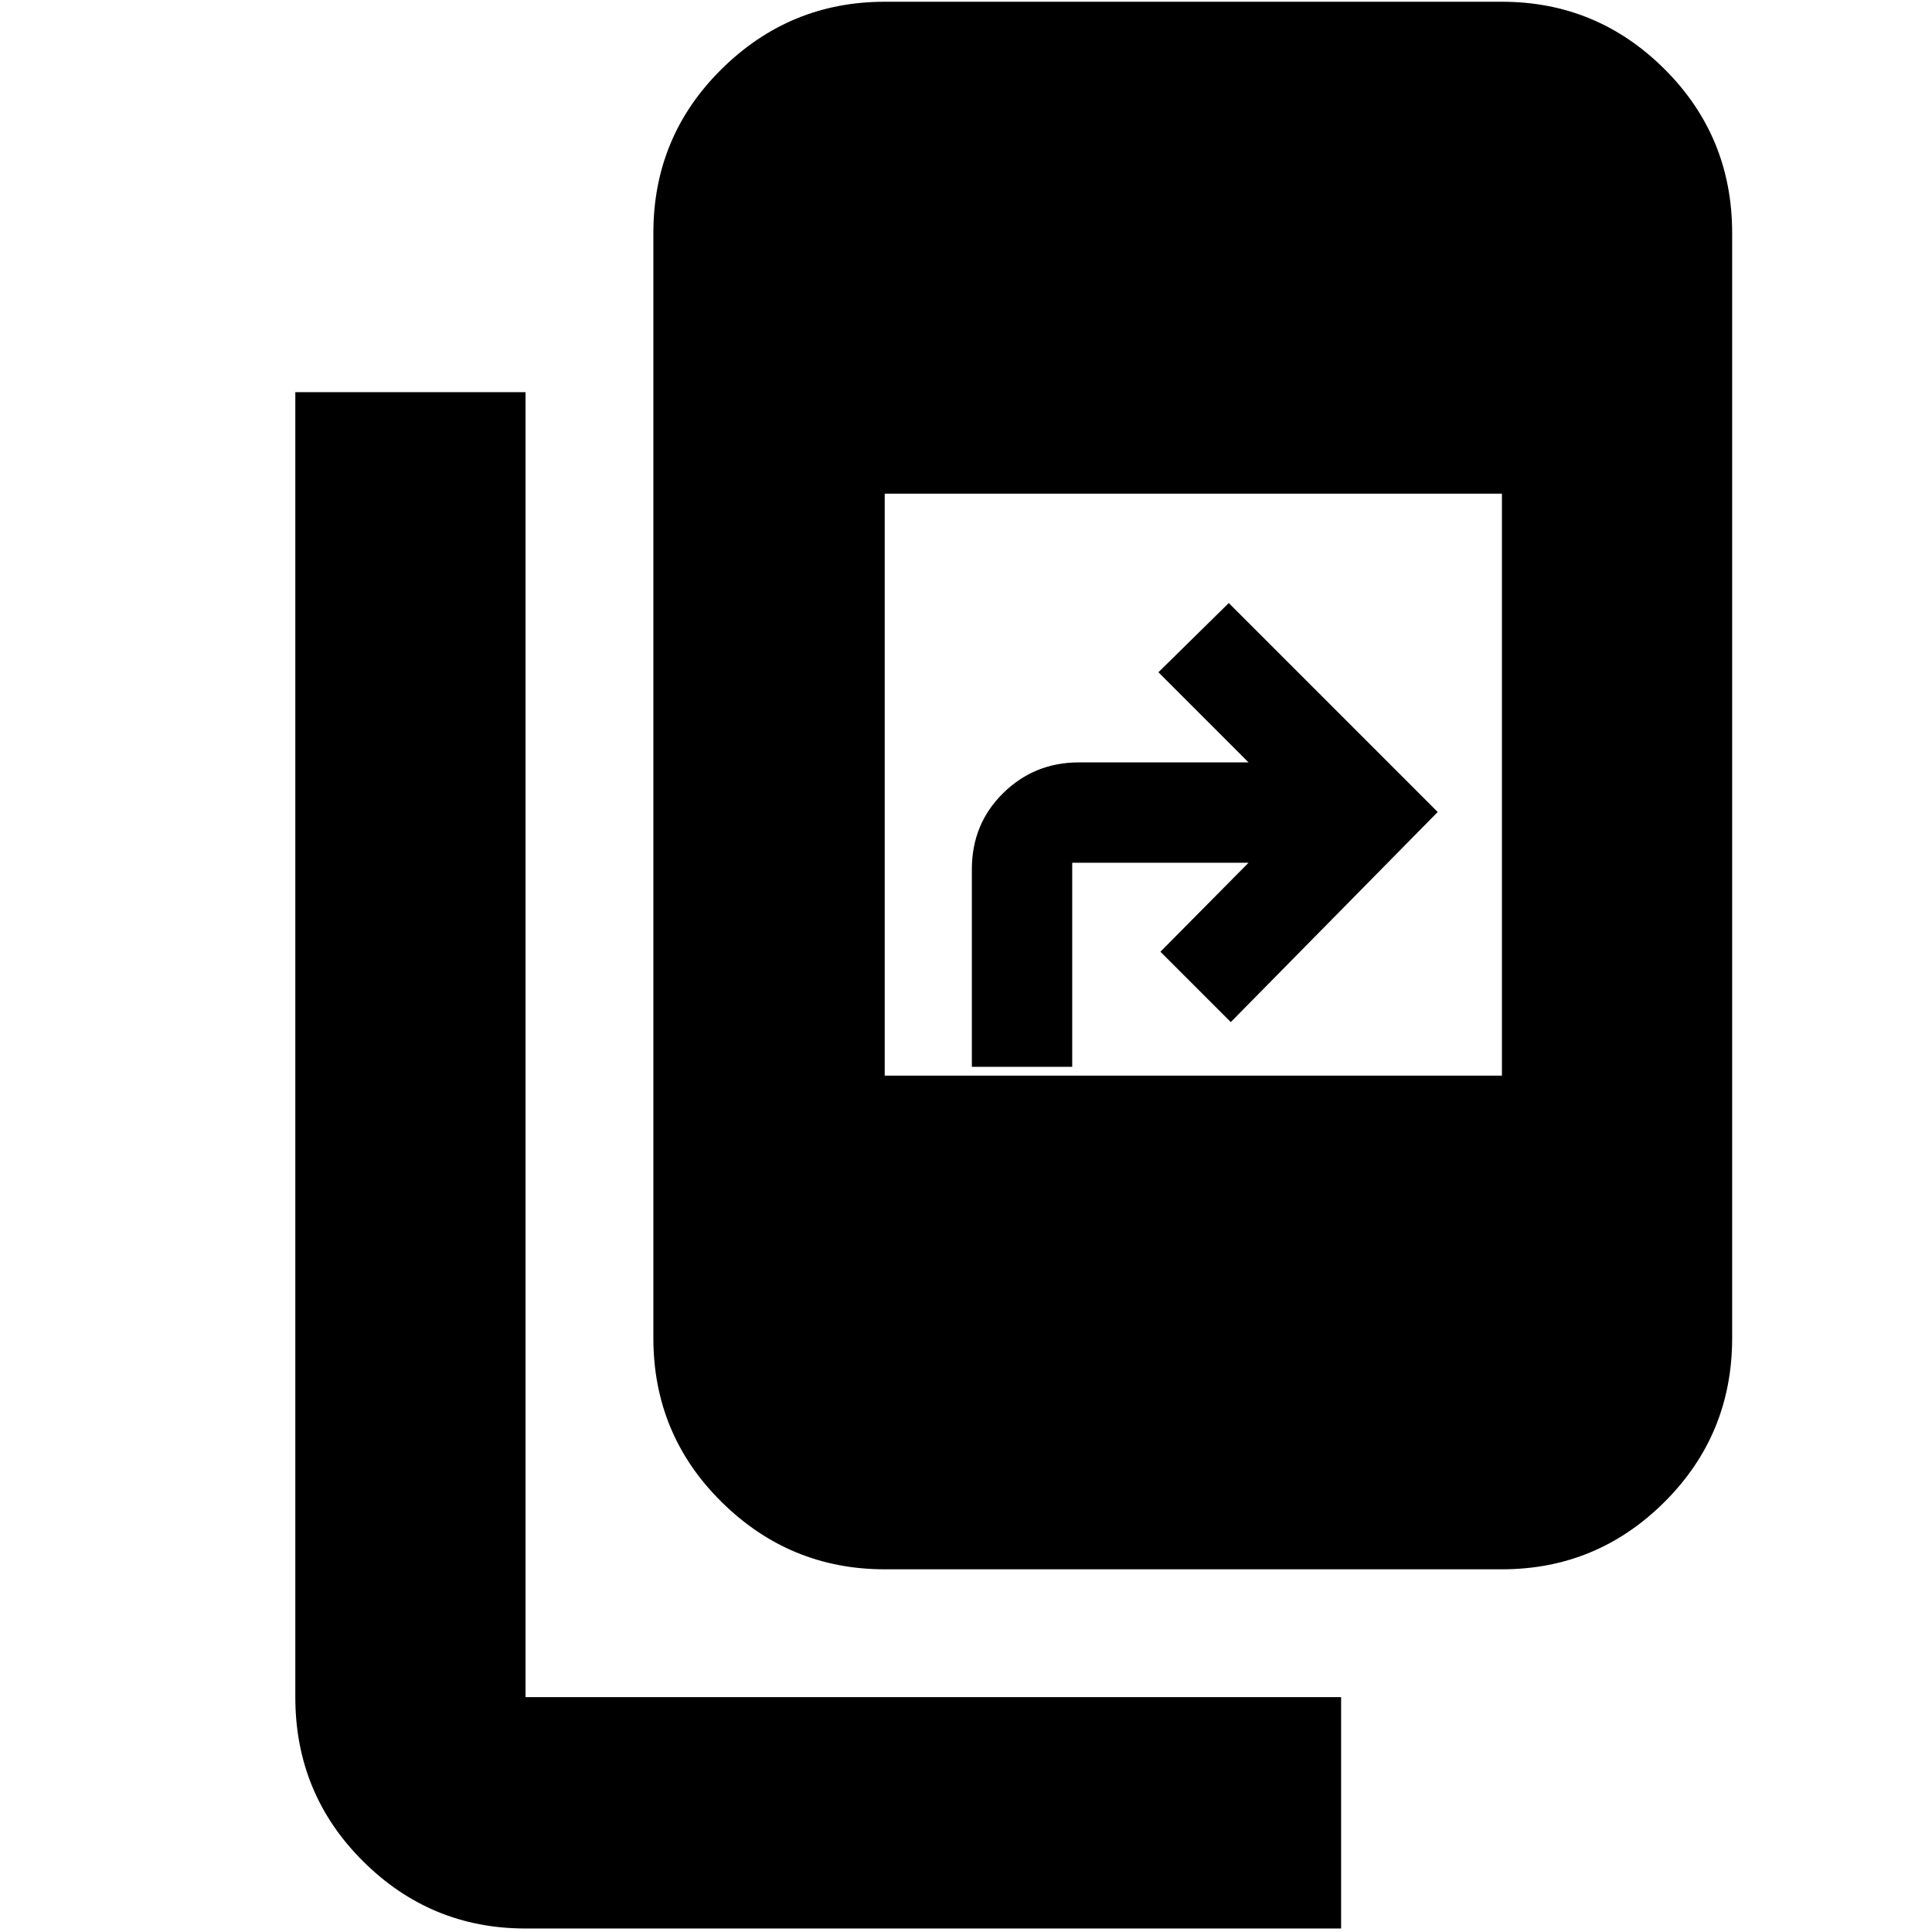 <svg xmlns="http://www.w3.org/2000/svg" height="20" viewBox="0 -960 960 960" width="20"><path d="M261.13-1.74q-47.21 0-80.8-33.48-33.59-33.48-33.59-81.48v-648.43h114.39v648.43h405.26V-1.74H261.13Zm178.48-178.48q-47.21 0-81.08-33.48-33.88-33.48-33.88-81.48v-548.99q0-48 33.88-81.48 33.87-33.48 81.08-33.48H746.3q47.21 0 80.8 33.48 33.6 33.48 33.6 81.48v548.99q0 48-33.6 81.48-33.59 33.48-80.8 33.48H439.61Zm0-245.3H746.3V-714.7H439.61v289.18Zm43.3-4.39V-528q0-22.6 15.54-37.89 15.53-15.28 37.64-15.28h84.3l-44.78-44.79 34.96-34.39 103.82 103.83-102.82 104.39-34.96-34.96 43.78-44.21h-87.61v101.39h-49.87Z"/></svg>